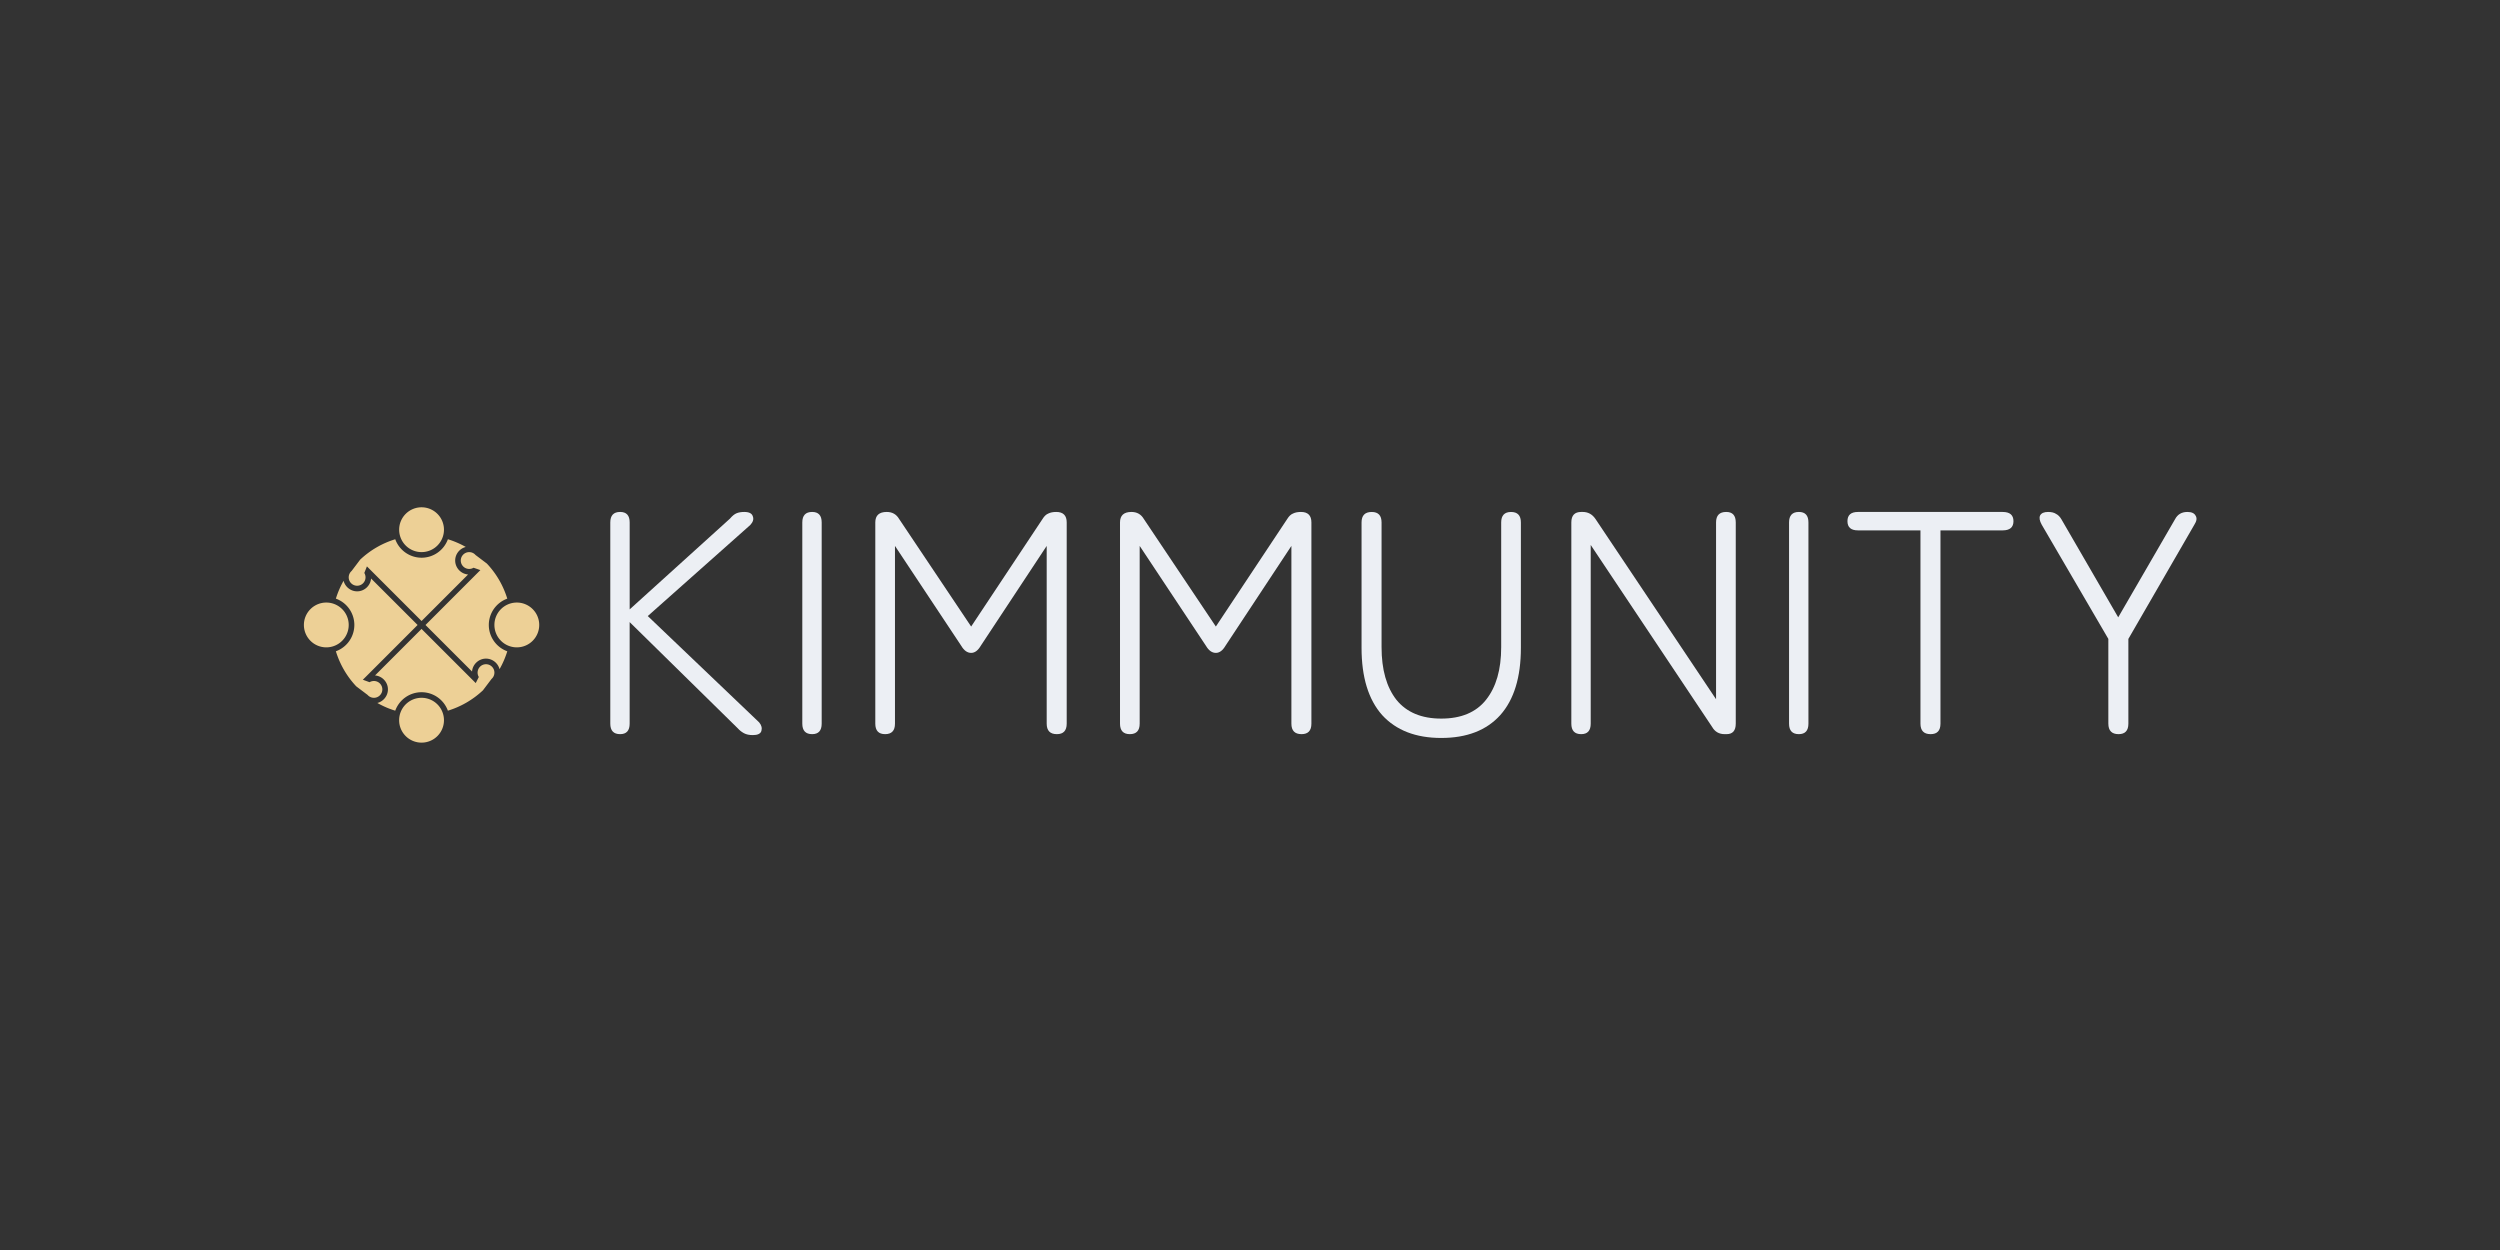 <?xml version="1.0" encoding="UTF-8" standalone="no"?>
<!-- Created with Inkscape (http://www.inkscape.org/) -->

<svg
   width="800"
   height="400"
   viewBox="0 0 211.667 105.833"
   version="1.1"
   id="svg5"
   inkscape:version="1.1.2 (0a00cf5339, 2022-02-04)"
   sodipodi:docname="kimmunity_cover.svg"
   inkscape:export-filename="/home/kim/Workspace/Go/src/borderstone.org/kimmunity/static/images/kimmunity_cover.png"
   inkscape:export-xdpi="96"
   inkscape:export-ydpi="96"
   xmlns:inkscape="http://www.inkscape.org/namespaces/inkscape"
   xmlns:sodipodi="http://sodipodi.sourceforge.net/DTD/sodipodi-0.dtd"
   xmlns="http://www.w3.org/2000/svg"
   xmlns:svg="http://www.w3.org/2000/svg">
  <rect x="0" y="0" width="211.667" height="105.833" fill="#333333" stroke="none"/>
  <sodipodi:namedview
     id="namedview7"
     pagecolor="#22272f"
     bordercolor="#111111"
     borderopacity="1"
     inkscape:pageshadow="0"
     inkscape:pageopacity="1"
     inkscape:pagecheckerboard="false"
     inkscape:document-units="px"
     showgrid="false"
     units="px"
     showguides="false"
     inkscape:guide-bbox="true"
     inkscape:zoom="0.7071068"
     inkscape:cx="489.31788"
     inkscape:cy="118.79394"
     inkscape:window-width="1920"
     inkscape:window-height="1018"
     inkscape:window-x="0"
     inkscape:window-y="32"
     inkscape:window-maximized="1"
     inkscape:current-layer="layer1"
     fit-margin-top="0"
     fit-margin-left="0"
     fit-margin-right="0"
     fit-margin-bottom="0" />
  <defs
     id="defs2" />
  <g
     inkscape:label="Layer 1"
     inkscape:groupmode="layer"
     id="layer1"
     transform="translate(-0.301,15.487)">
    <g
       id="g845"
       transform="matrix(1.793,0,0,1.793,23.505,53.335)">
      <path
         id="path1425"
         style="fill:#edd096;fill-opacity:1;stroke-width:0.925;stroke-linecap:round"
         inkscape:transform-center-x="-0.00014969683"
         inkscape:transform-center-y="-2.116346"
         d="m 6.965,-14.429 a 1.058,1.058 0 0 0 -1.058,1.058 1.058,1.058 0 0 0 1.058,1.058 1.058,1.058 0 0 0 1.058,-1.058 1.058,1.058 0 0 0 -1.058,-1.058 z m -1.243,1.509 c -0.601,0.184 -1.17,0.505 -1.656,0.963 l -0.405,0.536 -0.001,10e-4 c -0.086,0.075 -0.135,0.184 -0.135,0.298 0,0.219 0.178,0.397 0.397,0.397 0.219,0 0.397,-0.178 0.397,-0.397 2.64e-5,-0.073 -0.02,-0.144 -0.057,-0.206 l 0.123,-0.311 0.201,0.201 2.379,2.379 2.197,-2.197 c -0.338,-0.027 -0.609,-0.314 -0.609,-0.659 0,-0.307 0.214,-0.568 0.5,-0.641 -0.27,-0.153 -0.553,-0.275 -0.844,-0.364 -0.19,0.523 -0.686,0.872 -1.243,0.872 -0.557,-4.23e-4 -1.053,-0.349 -1.243,-0.872 z m 3.492,0.608 c -0.219,0 -0.397,0.178 -0.397,0.397 0,0.219 0.178,0.397 0.397,0.397 0.073,2.7e-5 0.144,-0.02 0.206,-0.057 l 0.322,0.112 -0.212,0.212 -2.379,2.38 2.197,2.197 c 0.027,-0.332 0.305,-0.6 0.642,-0.609 0.006,-1.453e-4 0.011,0 0.017,0 0.306,0 0.567,0.214 0.64,0.499 0.153,-0.27 0.276,-0.554 0.365,-0.845 -0.523,-0.19 -0.872,-0.686 -0.872,-1.243 5.29e-4,-0.557 0.349,-1.053 0.872,-1.243 -0.184,-0.601 -0.505,-1.17 -0.963,-1.656 l -0.536,-0.405 -0.001,-10e-4 c -0.075,-0.086 -0.184,-0.135 -0.298,-0.135 z m -4.633,1.245 c -0.028,0.337 -0.314,0.607 -0.658,0.607 -0.306,0 -0.567,-0.214 -0.64,-0.499 -0.153,0.27 -0.275,0.553 -0.364,0.843 0.523,0.19 0.872,0.686 0.872,1.243 -5.291e-4,0.557 -0.349,1.053 -0.872,1.243 0.184,0.601 0.505,1.17 0.962,1.656 l 0.536,0.405 0.001,0.001 c 0.075,0.086 0.184,0.135 0.298,0.135 0.219,0 0.397,-0.178 0.397,-0.397 0,-0.219 -0.178,-0.397 -0.397,-0.397 -0.073,-2.76e-5 -0.144,0.02 -0.206,0.057 L 4.192,-6.286 4.4,-6.493 6.778,-8.872 Z m -2.114,1.136 a 1.058,1.058 0 0 0 -1.058,1.058 1.058,1.058 0 0 0 1.058,1.058 1.058,1.058 0 0 0 1.058,-1.058 1.058,1.058 0 0 0 -1.058,-1.058 z m 8.996,0 a 1.058,1.058 0 0 0 -1.058,1.058 1.058,1.058 0 0 0 1.058,1.058 1.058,1.058 0 0 0 1.058,-1.058 1.058,1.058 0 0 0 -1.058,-1.058 z m -4.499,1.245 -2.196,2.197 c 0.338,0.027 0.609,0.314 0.609,0.659 0,0.307 -0.215,0.568 -0.5,0.641 0.27,0.153 0.554,0.275 0.845,0.364 0.19,-0.523 0.686,-0.872 1.243,-0.872 0.557,4.234e-4 1.053,0.349 1.243,0.872 0.601,-0.184 1.17,-0.505 1.656,-0.962 l 0.405,-0.536 0.001,-0.001 c 0.086,-0.075 0.135,-0.184 0.135,-0.298 0,-0.219 -0.178,-0.397 -0.397,-0.397 -0.219,0 -0.397,0.178 -0.397,0.397 -2.64e-5,0.073 0.02,0.144 0.057,0.206 L 9.523,-6.128 9.344,-6.307 Z m 5.291e-4,3.253 A 1.058,1.058 0 0 0 5.906,-4.375 1.058,1.058 0 0 0 6.965,-3.316 1.058,1.058 0 0 0 8.023,-4.375 1.058,1.058 0 0 0 6.965,-5.433 Z" />
      <g
         id="g13064"
         transform="translate(0,-0.162)"
         style="fill:#eceff4;fill-opacity:1">
        <g
           aria-label="KIMMUNITY"
           id="text6619"
           style="font-size:14.987px;line-height:1.25;fill:#eceff4;fill-opacity:1;stroke-width:0.375">
          <path
             d="m 16.342,-3.555 q -0.465,0 -0.465,-0.495 v -9.502 q 0,-0.495 0.465,-0.495 0.45,0 0.45,0.495 v 4.106 l 4.736,-4.286 q 0.165,-0.195 0.315,-0.255 0.15,-0.06 0.36,-0.06 0.345,0 0.405,0.21 0.075,0.195 -0.12,0.405 l -4.841,4.301 5.26,5.021 q 0.165,0.195 0.105,0.405 -0.06,0.195 -0.405,0.195 -0.255,0 -0.42,-0.09 -0.165,-0.09 -0.285,-0.225 l -5.111,-5.021 v 4.796 q 0,0.495 -0.45,0.495 z"
             style="font-family:'Zen Maru Gothic';-inkscape-font-specification:'Zen Maru Gothic';fill:#eceff4;fill-opacity:1"
             id="path13017" />
          <path
             d="m 25.409,-3.555 q -0.465,0 -0.465,-0.495 v -9.502 q 0,-0.495 0.465,-0.495 0.45,0 0.45,0.495 v 9.502 q 0,0.495 -0.45,0.495 z"
             style="font-family:'Zen Maru Gothic';-inkscape-font-specification:'Zen Maru Gothic';fill:#eceff4;fill-opacity:1"
             id="path13019" />
          <path
             d="m 28.856,-3.555 q -0.465,0 -0.465,-0.495 v -9.502 q 0,-0.495 0.54,-0.495 0.39,0 0.584,0.33 l 3.402,5.081 3.372,-5.081 q 0.12,-0.195 0.27,-0.255 0.15,-0.075 0.375,-0.075 0.495,0 0.495,0.495 v 9.502 q 0,0.495 -0.465,0.495 -0.48,0 -0.48,-0.495 v -8.393 l -3.117,4.721 q -0.195,0.33 -0.45,0.33 -0.27,0 -0.465,-0.33 l -3.132,-4.721 v 8.393 q 0,0.495 -0.465,0.495 z"
             style="font-family:'Zen Maru Gothic';-inkscape-font-specification:'Zen Maru Gothic';fill:#eceff4;fill-opacity:1"
             id="path13021" />
          <path
             d="m 40.411,-3.555 q -0.465,0 -0.465,-0.495 v -9.502 q 0,-0.495 0.54,-0.495 0.39,0 0.584,0.33 l 3.402,5.081 3.372,-5.081 q 0.12,-0.195 0.27,-0.255 0.15,-0.075 0.375,-0.075 0.495,0 0.495,0.495 v 9.502 q 0,0.495 -0.465,0.495 -0.48,0 -0.48,-0.495 v -8.393 l -3.117,4.721 q -0.195,0.33 -0.45,0.33 -0.27,0 -0.465,-0.33 l -3.132,-4.721 v 8.393 q 0,0.495 -0.465,0.495 z"
             style="font-family:'Zen Maru Gothic';-inkscape-font-specification:'Zen Maru Gothic';fill:#eceff4;fill-opacity:1"
             id="path13023" />
          <path
             d="m 55.114,-3.375 q -1.798,0 -2.788,-1.079 -0.974,-1.094 -0.974,-3.177 v -5.92 q 0,-0.495 0.48,-0.495 0.465,0 0.465,0.495 v 5.89 q 0,1.589 0.704,2.488 0.719,0.884 2.113,0.884 1.409,0 2.113,-0.884 0.719,-0.899 0.719,-2.488 v -5.89 q 0,-0.495 0.465,-0.495 0.465,0 0.465,0.495 v 5.92 q 0,2.083 -0.974,3.177 -0.974,1.079 -2.788,1.079 z"
             style="font-family:'Zen Maru Gothic';-inkscape-font-specification:'Zen Maru Gothic';fill:#eceff4;fill-opacity:1"
             id="path13025" />
          <path
             d="m 61.723,-3.555 q -0.465,0 -0.465,-0.495 v -9.502 q 0,-0.495 0.465,-0.495 h 0.075 q 0.375,0 0.599,0.33 l 5.695,8.513 v -8.348 q 0,-0.495 0.48,-0.495 0.45,0 0.45,0.495 v 9.502 q 0,0.495 -0.435,0.495 h -0.09 q -0.39,0 -0.584,-0.33 l -5.74,-8.603 v 8.438 q 0,0.495 -0.45,0.495 z"
             style="font-family:'Zen Maru Gothic';-inkscape-font-specification:'Zen Maru Gothic';fill:#eceff4;fill-opacity:1"
             id="path13027" />
          <path
             d="m 72.004,-3.555 q -0.465,0 -0.465,-0.495 v -9.502 q 0,-0.495 0.465,-0.495 0.45,0 0.45,0.495 v 9.502 q 0,0.495 -0.45,0.495 z"
             style="font-family:'Zen Maru Gothic';-inkscape-font-specification:'Zen Maru Gothic';fill:#eceff4;fill-opacity:1"
             id="path13029" />
          <path
             d="m 78.224,-3.555 q -0.48,0 -0.48,-0.495 V -13.177 h -2.952 q -0.495,0 -0.495,-0.435 0,-0.435 0.495,-0.435 h 6.834 q 0.51,0 0.51,0.435 0,0.435 -0.51,0.435 h -2.937 v 9.127 q 0,0.495 -0.465,0.495 z"
             style="font-family:'Zen Maru Gothic';-inkscape-font-specification:'Zen Maru Gothic';fill:#eceff4;fill-opacity:1"
             id="path13031" />
          <path
             d="m 87.096,-3.555 q -0.48,0 -0.48,-0.495 v -4.002 l -3.147,-5.395 q -0.15,-0.27 -0.075,-0.435 0.09,-0.165 0.375,-0.165 0.24,0 0.375,0.09 0.15,0.075 0.255,0.255 l 2.683,4.631 2.683,-4.631 q 0.18,-0.345 0.584,-0.345 0.3,0 0.39,0.18 0.105,0.165 -0.06,0.42 l -3.117,5.395 v 4.002 q 0,0.495 -0.465,0.495 z"
             style="font-family:'Zen Maru Gothic';-inkscape-font-specification:'Zen Maru Gothic';fill:#eceff4;fill-opacity:1"
             id="path13033" />
        </g>
      </g>
    </g>
  </g>
</svg>
